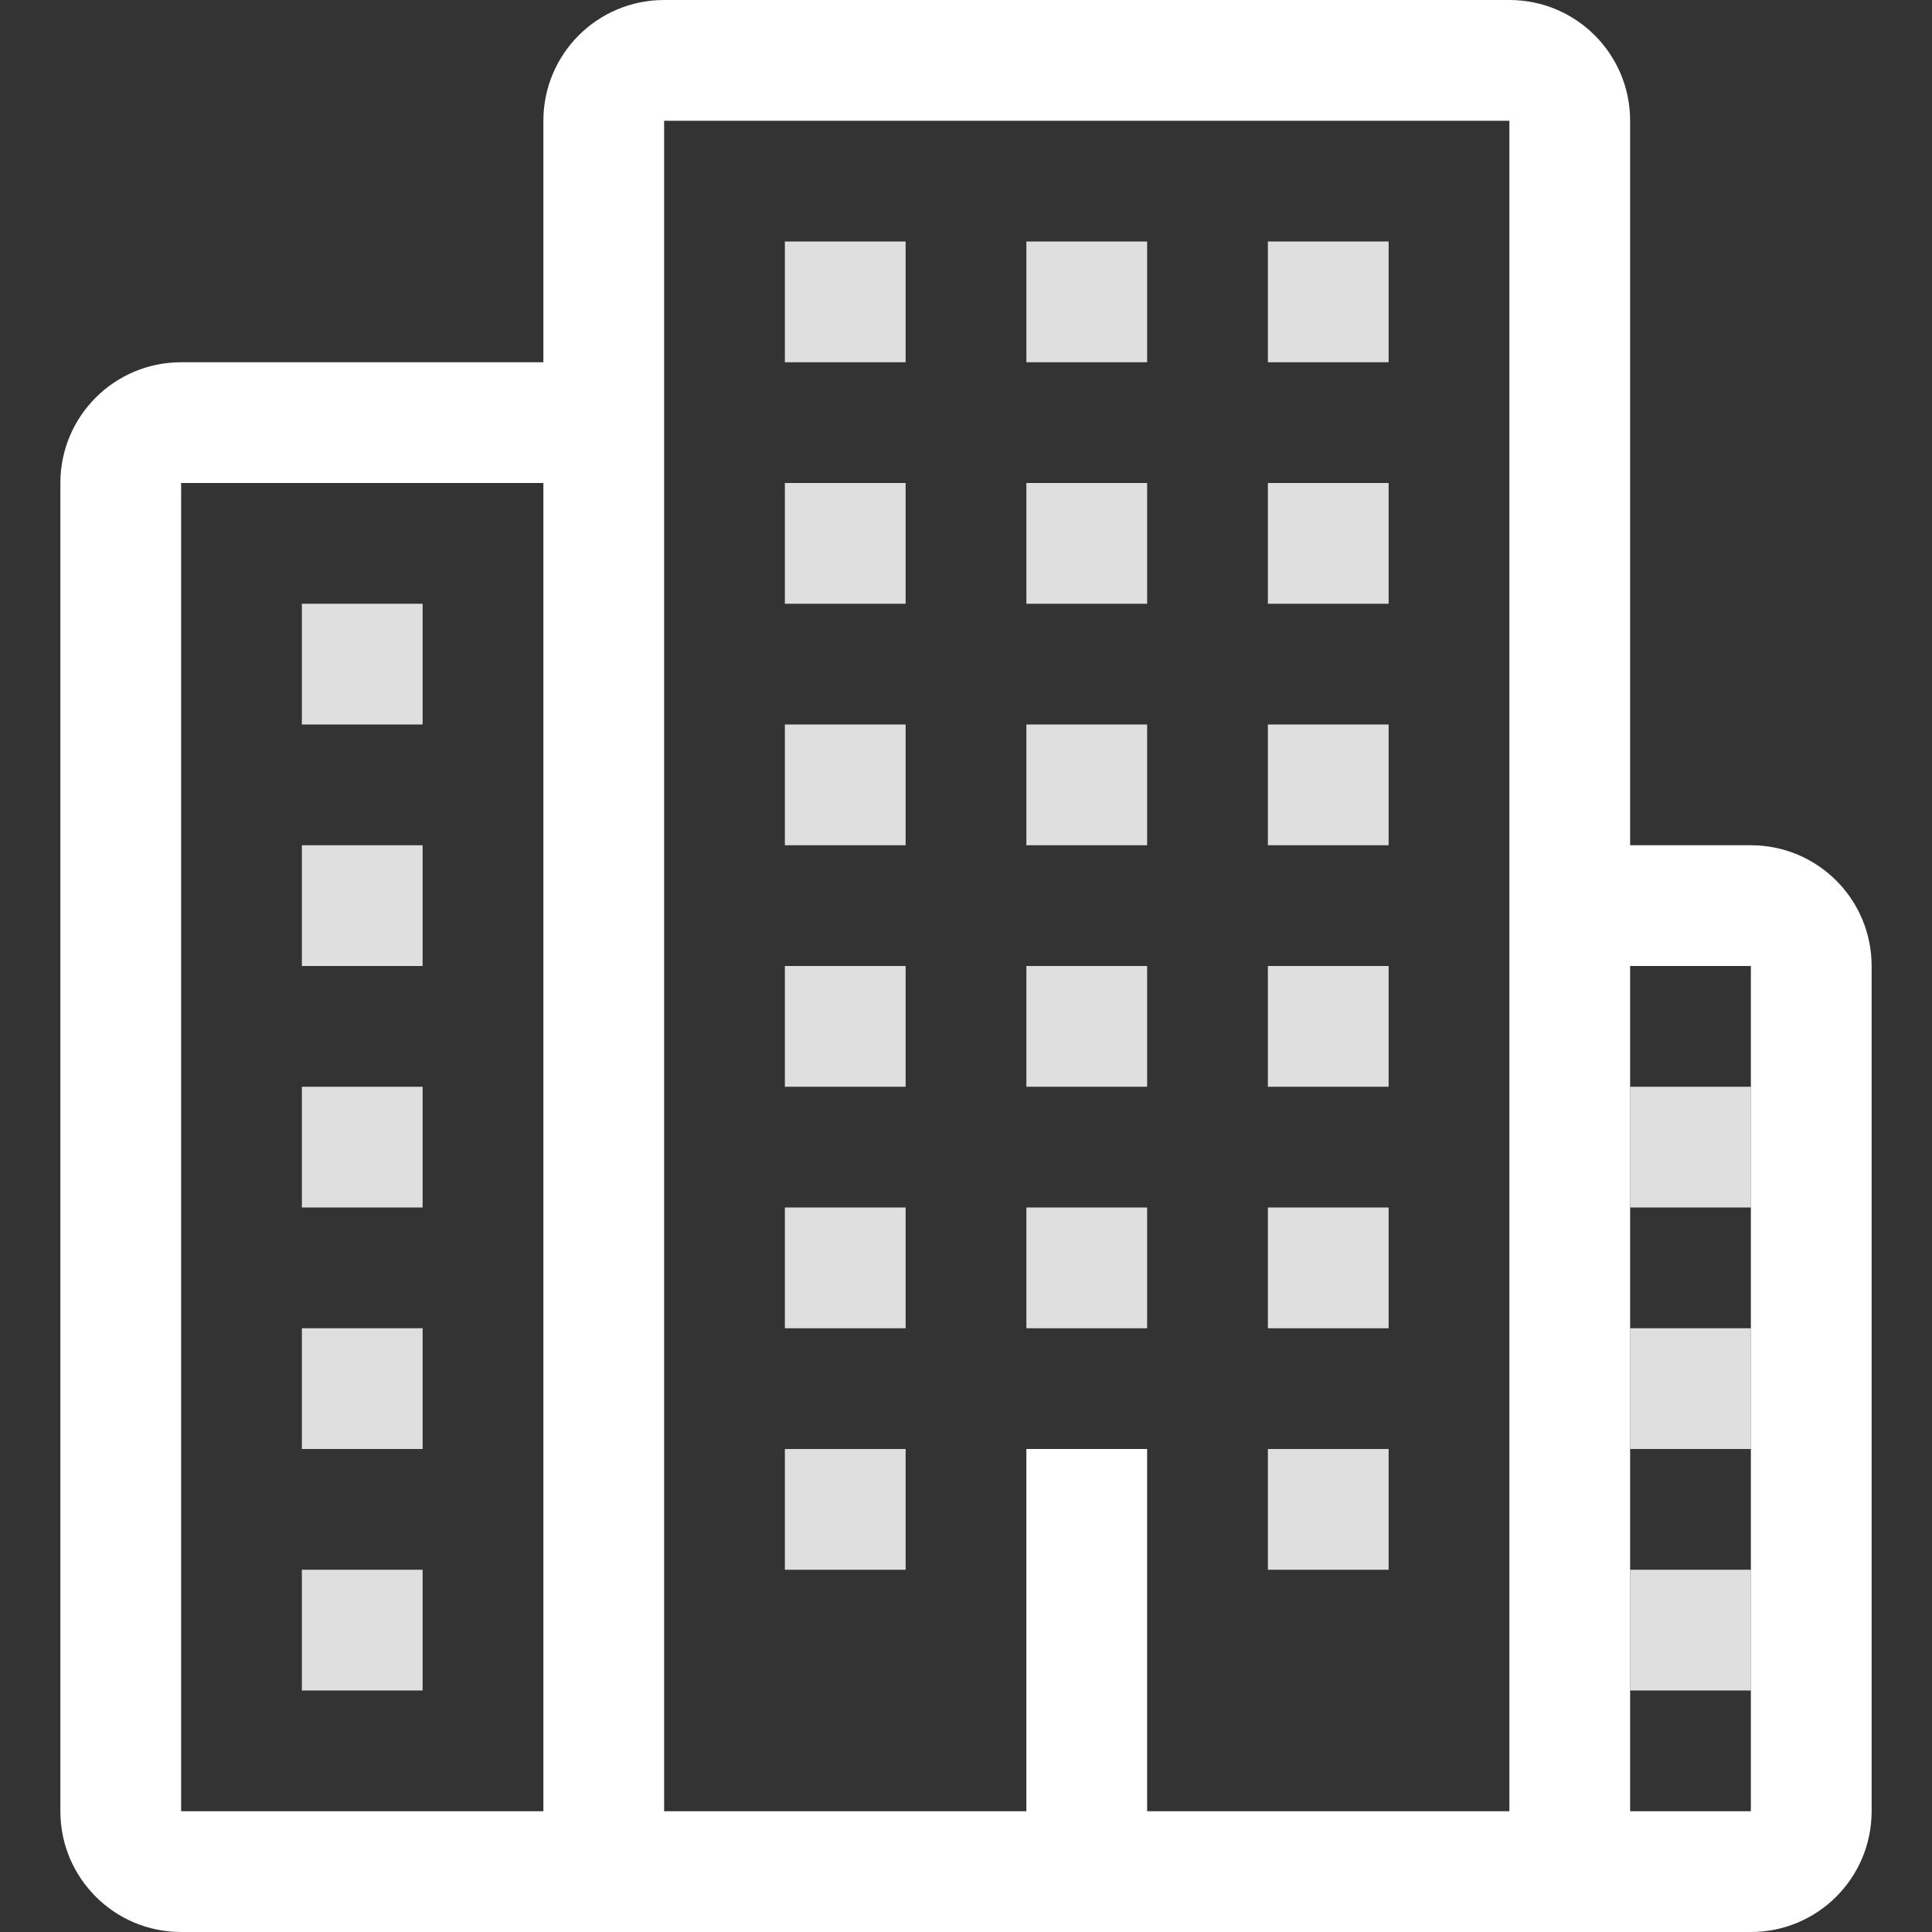 <svg width="28" height="28" viewBox="0 0 28 28" fill="none" xmlns="http://www.w3.org/2000/svg">
<rect x="0" y="0" width="28" height="28" fill="#333333" stroke="none"/>
<g clip-path="url(#clip0_5104_55)">
<path d="M4.375 10.5H6.125V8.75H4.375V10.5ZM11.375 8.75H13.125V7H11.375V8.75ZM14.875 8.75H16.625V7H14.875V8.75ZM18.375 8.75H20.125V7H18.375V8.75ZM11.375 5.25H13.125V3.5H11.375V5.25ZM14.875 5.25H16.625V3.5H14.875V5.25ZM18.375 5.25H20.125V3.5H18.375V5.25ZM11.375 15.75H13.125V14H11.375V15.75ZM14.875 15.75H16.625V14H14.875V15.75ZM18.375 15.75H20.125V14H18.375V15.75ZM11.375 19.25H13.125V17.5H11.375V19.25ZM18.375 19.25H20.125V17.5H18.375V19.25ZM11.375 22.75H13.125V21H11.375V22.75ZM18.375 22.75H20.125V21H18.375V22.75ZM23.625 21H25.375V19.25H23.625V21ZM23.625 15.75V17.5H25.375V15.75H23.625ZM23.625 24.5H25.375V22.75H23.625V24.5ZM11.375 12.25H13.125V10.5H11.375V12.25ZM14.875 12.25H16.625V10.5H14.875V12.25ZM18.375 12.25H20.125V10.5H18.375V12.25ZM4.375 14H6.125V12.25H4.375V14ZM4.375 17.5H6.125V15.75H4.375V17.5ZM4.375 21H6.125V19.25H4.375V21ZM4.375 24.5H6.125V22.75H4.375V24.5ZM14.875 19.25H16.625V17.5H14.875V19.25Z" fill="#E0DFDF"/>
<path fill-rule="evenodd" clip-rule="evenodd" d="M27.125 26.25C27.125 27.217 26.342 28 25.375 28H2.625C1.658 28 0.875 27.217 0.875 26.25V7C0.875 6.033 1.658 5.25 2.625 5.25H7.875V1.75C7.875 0.783 8.658 0 9.625 0H21.875C22.842 0 23.625 0.783 23.625 1.75V12.25H25.375C26.342 12.25 27.125 13.033 27.125 14V26.25ZM7.875 7H2.625V26.25H7.875V7ZM21.875 1.75H9.625V26.25H14.875V21H16.625V26.25H21.875V1.75ZM25.375 14H23.625V26.25H25.375V14Z" fill="white"/>
</g>
<defs>
<clipPath id="clip0_5104_55">
<rect width="28" height="28" fill="white"/>
</clipPath>
</defs>
</svg>
